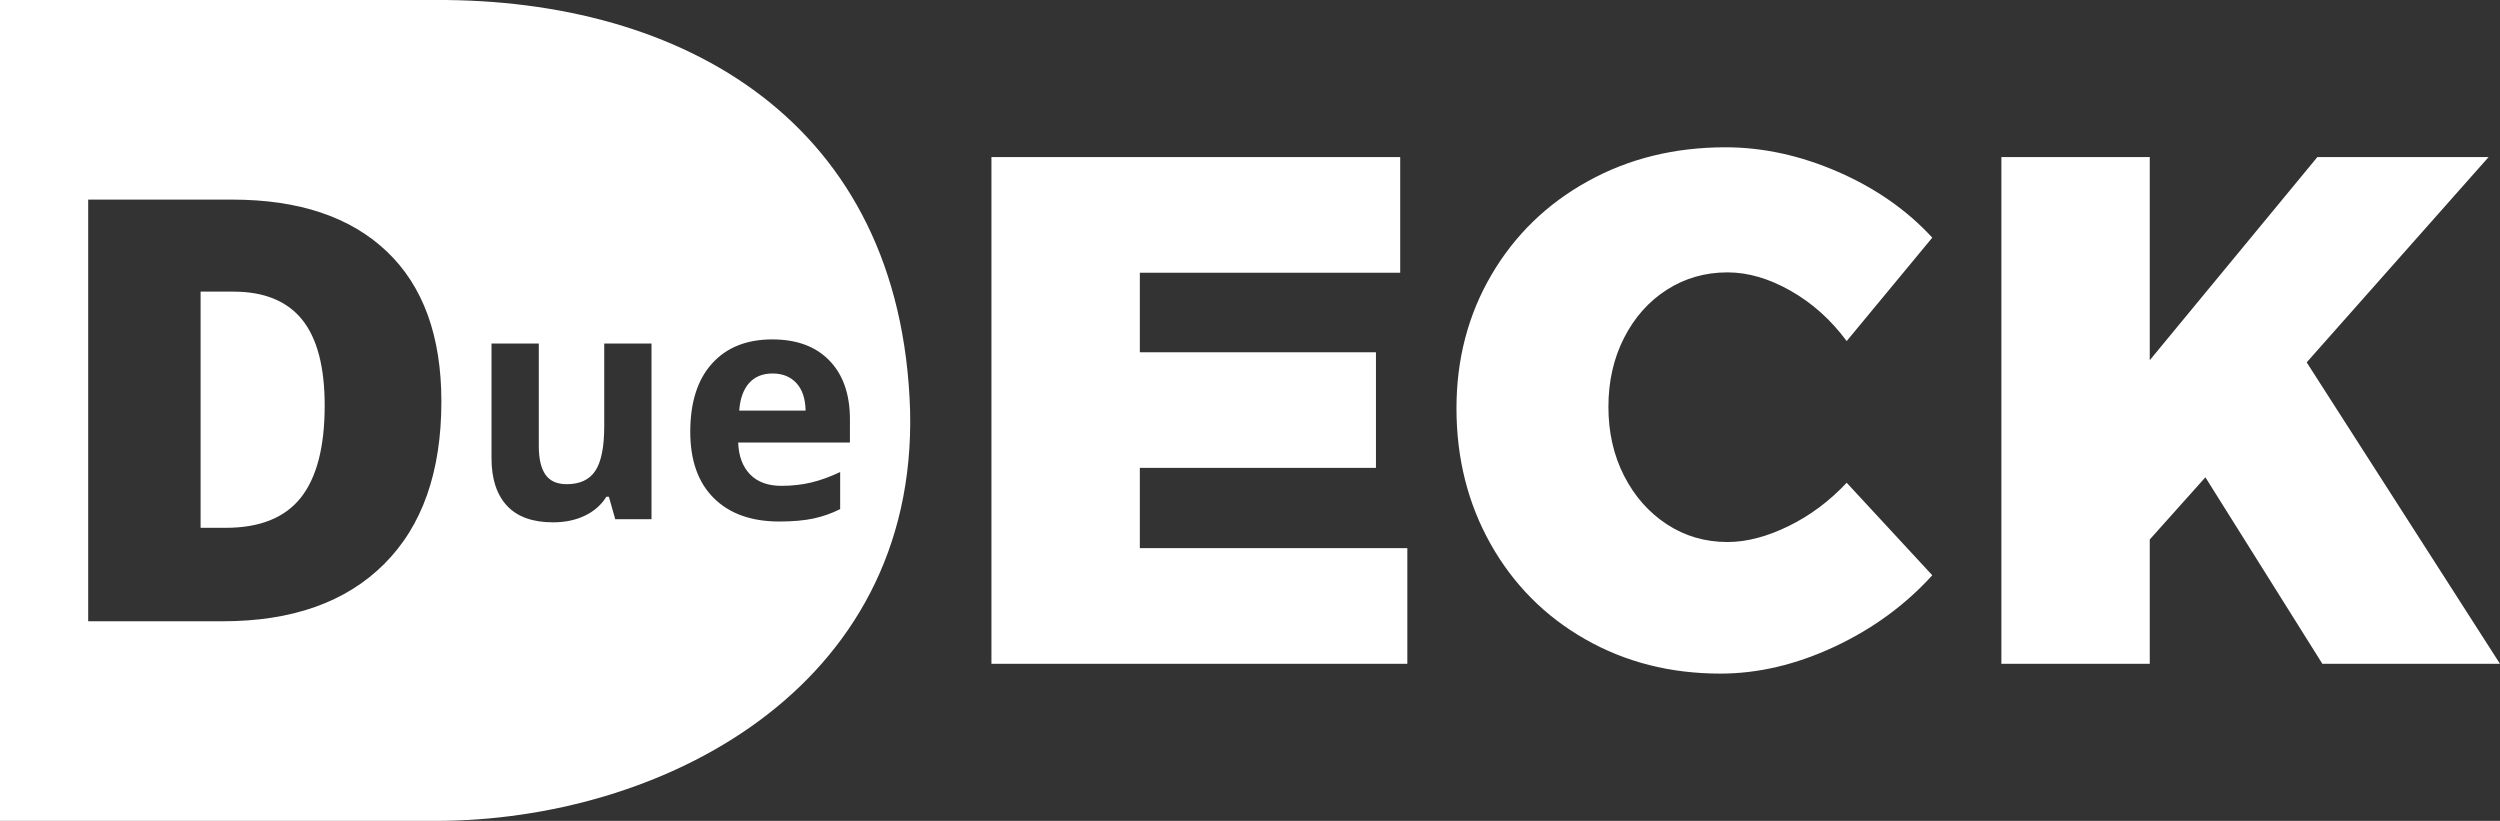 <svg width="134" height="44" viewBox="0 0 134 44" fill="none" xmlns="http://www.w3.org/2000/svg">
<rect x="0" y="0" width="134" height="44" fill="#333333" stroke="none"/>
<path d="M39.623 22.009H43.18C43.169 21.372 43.006 20.884 42.69 20.537C42.374 20.193 41.948 20.019 41.41 20.019C40.872 20.019 40.451 20.194 40.148 20.537C39.842 20.884 39.668 21.372 39.623 22.009ZM12.507 15.631H10.752V28.291H12.095C13.925 28.291 15.268 27.753 16.122 26.677C16.976 25.6 17.403 23.952 17.403 21.737C17.403 19.665 16.999 18.13 16.191 17.129C15.382 16.13 14.154 15.631 12.507 15.631ZM23.341 0H0V44H23.341C35.331 44 49.15 37.013 48.781 22C48.307 6.511 36.589 -0.066 23.341 0ZM20.584 30.239C18.535 32.28 15.654 33.3 11.943 33.3H4.727V10.699H12.446C16.025 10.699 18.789 11.627 20.737 13.482C22.684 15.336 23.658 18.018 23.658 21.52C23.658 25.293 22.633 28.2 20.584 30.239ZM34.921 27.829H32.977L32.636 26.625H32.502C32.231 27.063 31.846 27.402 31.348 27.641C30.849 27.879 30.282 27.997 29.644 27.997C28.553 27.997 27.73 27.703 27.176 27.11C26.622 26.517 26.345 25.666 26.345 24.553V18.413H28.88V23.913C28.88 24.593 28.999 25.102 29.237 25.442C29.475 25.782 29.855 25.952 30.376 25.952C31.084 25.952 31.598 25.712 31.912 25.231C32.228 24.75 32.387 23.954 32.387 22.844V18.413H34.921V27.829ZM45.556 22.471V23.718H39.566C39.593 24.447 39.806 25.017 40.205 25.428C40.604 25.838 41.163 26.041 41.883 26.041C42.444 26.041 42.972 25.983 43.471 25.865C43.97 25.747 44.49 25.558 45.033 25.301V27.288C44.589 27.512 44.116 27.68 43.612 27.79C43.108 27.899 42.493 27.953 41.768 27.953C40.271 27.953 39.103 27.535 38.26 26.698C37.418 25.863 36.998 24.677 36.998 23.144C36.998 21.567 37.386 20.346 38.165 19.485C38.943 18.622 40.02 18.192 41.394 18.192C42.706 18.192 43.729 18.571 44.46 19.329C45.191 20.088 45.556 21.134 45.556 22.471ZM123.639 19.423L133.389 8.418H124.212L115.227 19.307V8.418H107.274V35.581H115.227V28.917L118.209 25.583L124.48 35.581H134L123.639 19.423ZM61.095 25.079H73.751V18.88H61.095V14.617H75.051V8.417H53.141V35.581H75.433V29.381H61.095V25.079ZM89.346 15.529C90.314 14.91 91.398 14.599 92.596 14.599C93.692 14.599 94.82 14.928 95.98 15.587C97.139 16.246 98.141 17.143 98.982 18.281L103.57 12.738C102.219 11.267 100.537 10.092 98.523 9.213C96.509 8.335 94.495 7.895 92.482 7.895C89.754 7.895 87.295 8.502 85.103 9.717C82.91 10.931 81.189 12.603 79.941 14.733C78.692 16.866 78.067 19.248 78.067 21.884C78.067 24.57 78.68 26.998 79.902 29.168C81.126 31.337 82.815 33.036 84.969 34.263C87.122 35.492 89.538 36.105 92.214 36.105C94.227 36.105 96.26 35.627 98.313 34.671C100.364 33.716 102.117 32.435 103.57 30.834L98.982 25.875C98.065 26.857 97.025 27.632 95.866 28.2C94.705 28.768 93.616 29.052 92.596 29.052C91.398 29.052 90.314 28.737 89.346 28.103C88.377 27.468 87.612 26.604 87.052 25.506C86.491 24.408 86.211 23.175 86.211 21.805C86.211 20.438 86.491 19.203 87.052 18.105C87.612 17.009 88.377 16.149 89.346 15.529Z" fill="white"/>
</svg>
